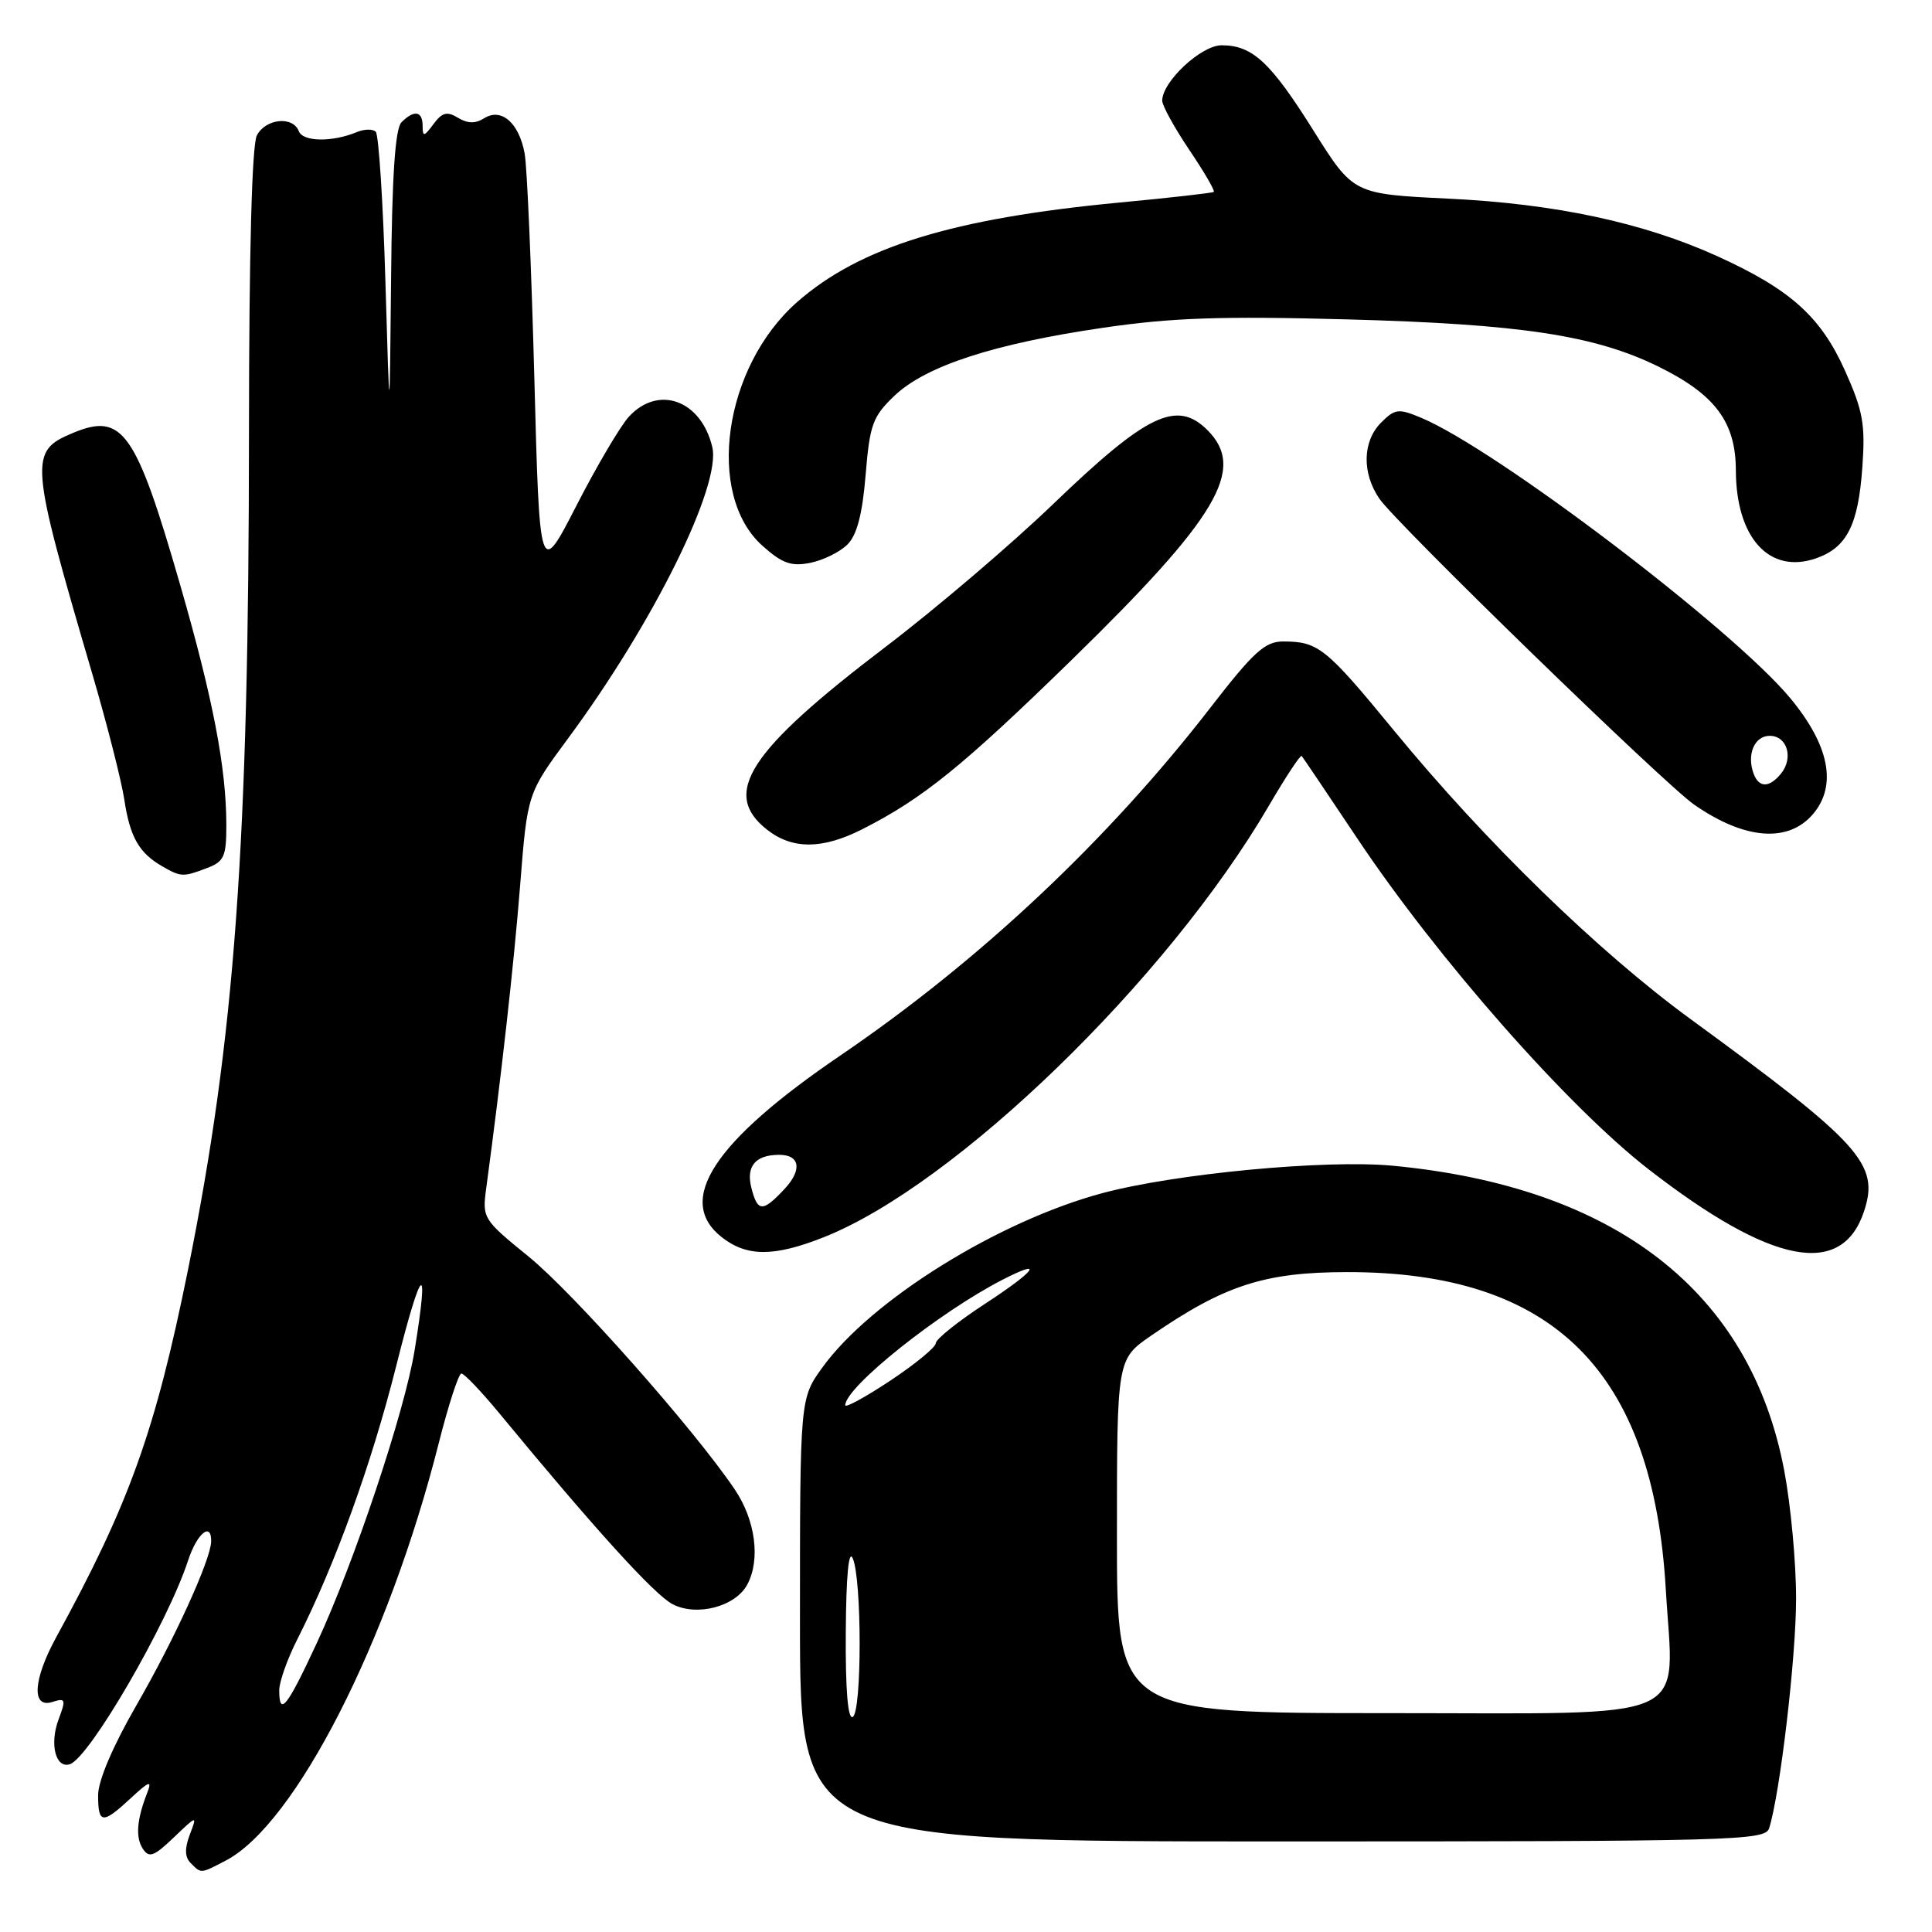 <?xml version="1.0" encoding="UTF-8" standalone="no"?>
<!DOCTYPE svg PUBLIC "-//W3C//DTD SVG 1.1//EN" "http://www.w3.org/Graphics/SVG/1.1/DTD/svg11.dtd" >
<svg xmlns="http://www.w3.org/2000/svg" xmlns:xlink="http://www.w3.org/1999/xlink" version="1.1" viewBox="0 0 256 256">
 <g >
 <path fill="currentColor"
d=" M 29.87 246.56 C 39.10 241.79 51.46 217.60 58.13 191.25 C 59.42 186.16 60.77 182.00 61.14 182.00 C 61.51 182.00 63.76 184.36 66.15 187.25 C 78.81 202.61 86.73 211.33 89.13 212.57 C 92.35 214.23 97.46 212.88 99.02 209.96 C 100.79 206.66 100.10 201.43 97.38 197.39 C 92.02 189.43 76.00 171.34 70.04 166.50 C 64.02 161.61 63.89 161.41 64.42 157.50 C 66.41 142.77 68.09 127.81 68.92 117.32 C 69.88 105.14 69.88 105.14 75.29 97.82 C 86.61 82.50 95.59 64.33 94.38 59.23 C 92.90 53.00 87.21 50.95 83.30 55.25 C 82.18 56.49 79.06 61.77 76.38 67.00 C 71.50 76.50 71.50 76.50 70.80 50.00 C 70.41 35.42 69.84 22.08 69.52 20.35 C 68.78 16.29 66.44 14.24 64.17 15.66 C 63.00 16.40 61.97 16.38 60.69 15.61 C 59.24 14.72 58.59 14.89 57.44 16.44 C 56.19 18.13 56.00 18.16 56.00 16.69 C 56.00 14.71 54.89 14.51 53.20 16.20 C 52.36 17.04 51.94 23.30 51.82 36.95 C 51.63 56.50 51.63 56.50 51.07 37.33 C 50.76 26.79 50.18 17.85 49.79 17.46 C 49.40 17.07 48.28 17.09 47.29 17.50 C 44.01 18.86 40.14 18.80 39.59 17.38 C 38.81 15.35 35.23 15.70 34.04 17.93 C 33.38 19.17 33.00 33.39 32.99 57.18 C 32.98 111.99 31.12 137.48 24.92 168.21 C 20.58 189.65 17.15 199.22 7.44 216.96 C 4.38 222.56 4.15 226.40 6.93 225.52 C 8.69 224.96 8.76 225.17 7.77 227.81 C 6.54 231.07 7.36 234.37 9.25 233.77 C 11.85 232.93 22.22 215.07 24.93 206.75 C 26.10 203.18 28.03 201.59 27.98 204.25 C 27.93 206.67 23.11 217.24 18.08 225.95 C 14.94 231.40 13.00 235.95 13.00 237.88 C 13.00 241.70 13.58 241.75 17.35 238.25 C 19.76 236.01 20.16 235.87 19.53 237.50 C 18.12 241.08 17.93 243.47 18.93 244.98 C 19.75 246.23 20.41 245.98 23.02 243.48 C 26.14 240.50 26.14 240.50 25.14 243.12 C 24.45 244.96 24.49 246.09 25.27 246.87 C 26.68 248.28 26.54 248.29 29.87 246.56 Z  M 234.42 242.25 C 235.86 237.71 237.99 219.61 237.99 211.86 C 238.00 207.11 237.29 199.46 236.42 194.86 C 231.94 171.16 214.06 157.25 184.50 154.46 C 175.60 153.63 155.71 155.51 146.06 158.10 C 132.25 161.81 115.43 172.28 108.99 181.17 C 106.00 185.30 106.00 185.30 106.00 214.65 C 106.00 244.00 106.00 244.00 169.93 244.00 C 229.94 244.00 233.90 243.89 234.42 242.25 Z  M 109.10 163.96 C 126.54 157.09 154.66 129.85 168.14 106.75 C 170.36 102.95 172.31 99.99 172.48 100.17 C 172.64 100.35 175.93 105.23 179.79 111.01 C 190.43 126.97 207.77 146.67 218.50 154.98 C 234.76 167.58 244.07 169.38 247.00 160.49 C 249.06 154.25 246.61 151.54 223.96 135.00 C 211.78 126.10 196.83 111.56 184.76 96.86 C 175.67 85.79 174.68 85.00 170.00 85.00 C 167.62 85.00 166.08 86.40 160.40 93.75 C 146.81 111.32 129.82 127.29 111.35 139.86 C 94.54 151.29 89.46 159.07 95.63 163.93 C 98.95 166.54 102.54 166.55 109.10 163.96 Z  M 27.43 115.02 C 29.70 114.17 30.00 113.48 29.99 109.27 C 29.98 101.73 28.22 92.58 23.90 77.59 C 17.99 57.09 16.24 54.62 9.66 57.37 C 3.81 59.81 3.90 60.90 12.29 89.50 C 14.22 96.10 16.11 103.53 16.48 106.00 C 17.22 110.91 18.43 113.03 21.50 114.79 C 23.98 116.22 24.27 116.23 27.43 115.02 Z  M 114.29 109.86 C 122.25 105.82 127.53 101.55 141.90 87.54 C 161.39 68.53 165.16 62.16 160.00 57.00 C 155.94 52.94 152.00 54.82 139.55 66.79 C 134.00 72.13 123.99 80.66 117.31 85.74 C 99.17 99.54 95.54 105.13 101.63 109.93 C 105.00 112.58 108.98 112.56 114.29 109.86 Z  M 240.25 107.85 C 243.45 104.06 242.40 98.75 237.21 92.50 C 229.60 83.33 198.21 59.49 188.29 55.35 C 185.31 54.10 184.84 54.16 183.01 55.99 C 180.54 58.46 180.44 62.65 182.76 66.06 C 184.99 69.34 220.53 103.88 224.50 106.63 C 231.20 111.28 236.97 111.72 240.25 107.85 Z  M 112.29 72.15 C 113.55 70.90 114.27 68.13 114.70 62.93 C 115.25 56.24 115.63 55.20 118.53 52.43 C 122.68 48.49 131.65 45.56 146.10 43.44 C 155.19 42.10 161.76 41.87 178.50 42.32 C 201.45 42.94 211.24 44.42 219.68 48.54 C 227.25 52.25 230.00 55.91 230.01 62.33 C 230.04 71.28 234.46 76.13 240.64 73.98 C 244.71 72.56 246.23 69.58 246.77 61.92 C 247.18 56.22 246.86 54.44 244.47 49.11 C 241.25 41.94 237.23 38.34 227.54 33.94 C 217.72 29.49 206.09 27.00 191.91 26.32 C 179.33 25.71 179.33 25.71 174.08 17.36 C 168.36 8.23 165.96 6.00 161.87 6.00 C 159.16 6.00 154.00 10.82 154.00 13.34 C 154.00 13.99 155.61 16.92 157.58 19.85 C 159.55 22.77 161.02 25.28 160.83 25.43 C 160.65 25.57 155.02 26.21 148.32 26.84 C 126.21 28.94 113.94 32.73 105.64 40.01 C 95.87 48.59 93.45 65.54 101.03 72.32 C 103.65 74.66 104.84 75.08 107.37 74.58 C 109.09 74.23 111.30 73.14 112.29 72.15 Z  M 37.00 223.97 C 37.00 222.85 38.08 219.80 39.41 217.19 C 44.43 207.27 49.22 194.02 52.50 181.00 C 55.87 167.57 56.93 166.67 54.94 178.91 C 53.62 187.05 46.95 207.02 41.96 217.75 C 38.03 226.22 37.00 227.51 37.00 223.97 Z  M 112.07 216.31 C 112.12 208.78 112.45 205.22 113.00 206.50 C 114.21 209.32 114.21 226.75 113.00 227.50 C 112.35 227.90 112.02 223.94 112.07 216.31 Z  M 148.00 203.55 C 148.00 180.10 148.00 180.10 152.53 176.98 C 162.25 170.29 167.56 168.57 178.50 168.56 C 205.86 168.53 219.05 181.68 220.73 210.65 C 221.77 228.50 225.15 227.00 183.95 227.00 C 148.00 227.00 148.00 227.00 148.00 203.55 Z  M 112.00 186.20 C 112.02 183.79 124.41 173.90 132.84 169.57 C 138.51 166.66 137.25 168.37 130.46 172.80 C 126.91 175.12 124.00 177.45 124.00 177.98 C 124.00 178.50 121.30 180.73 118.00 182.92 C 114.70 185.11 112.00 186.59 112.00 186.20 Z  M 99.55 157.34 C 98.85 154.54 100.10 153.04 103.19 153.02 C 106.01 152.99 106.34 155.01 103.93 157.57 C 101.04 160.66 100.37 160.62 99.55 157.34 Z  M 232.38 102.56 C 231.41 100.01 232.46 97.50 234.50 97.50 C 236.83 97.50 237.69 100.47 235.96 102.55 C 234.43 104.39 233.09 104.40 232.38 102.56 Z "/>
</g>
</svg>